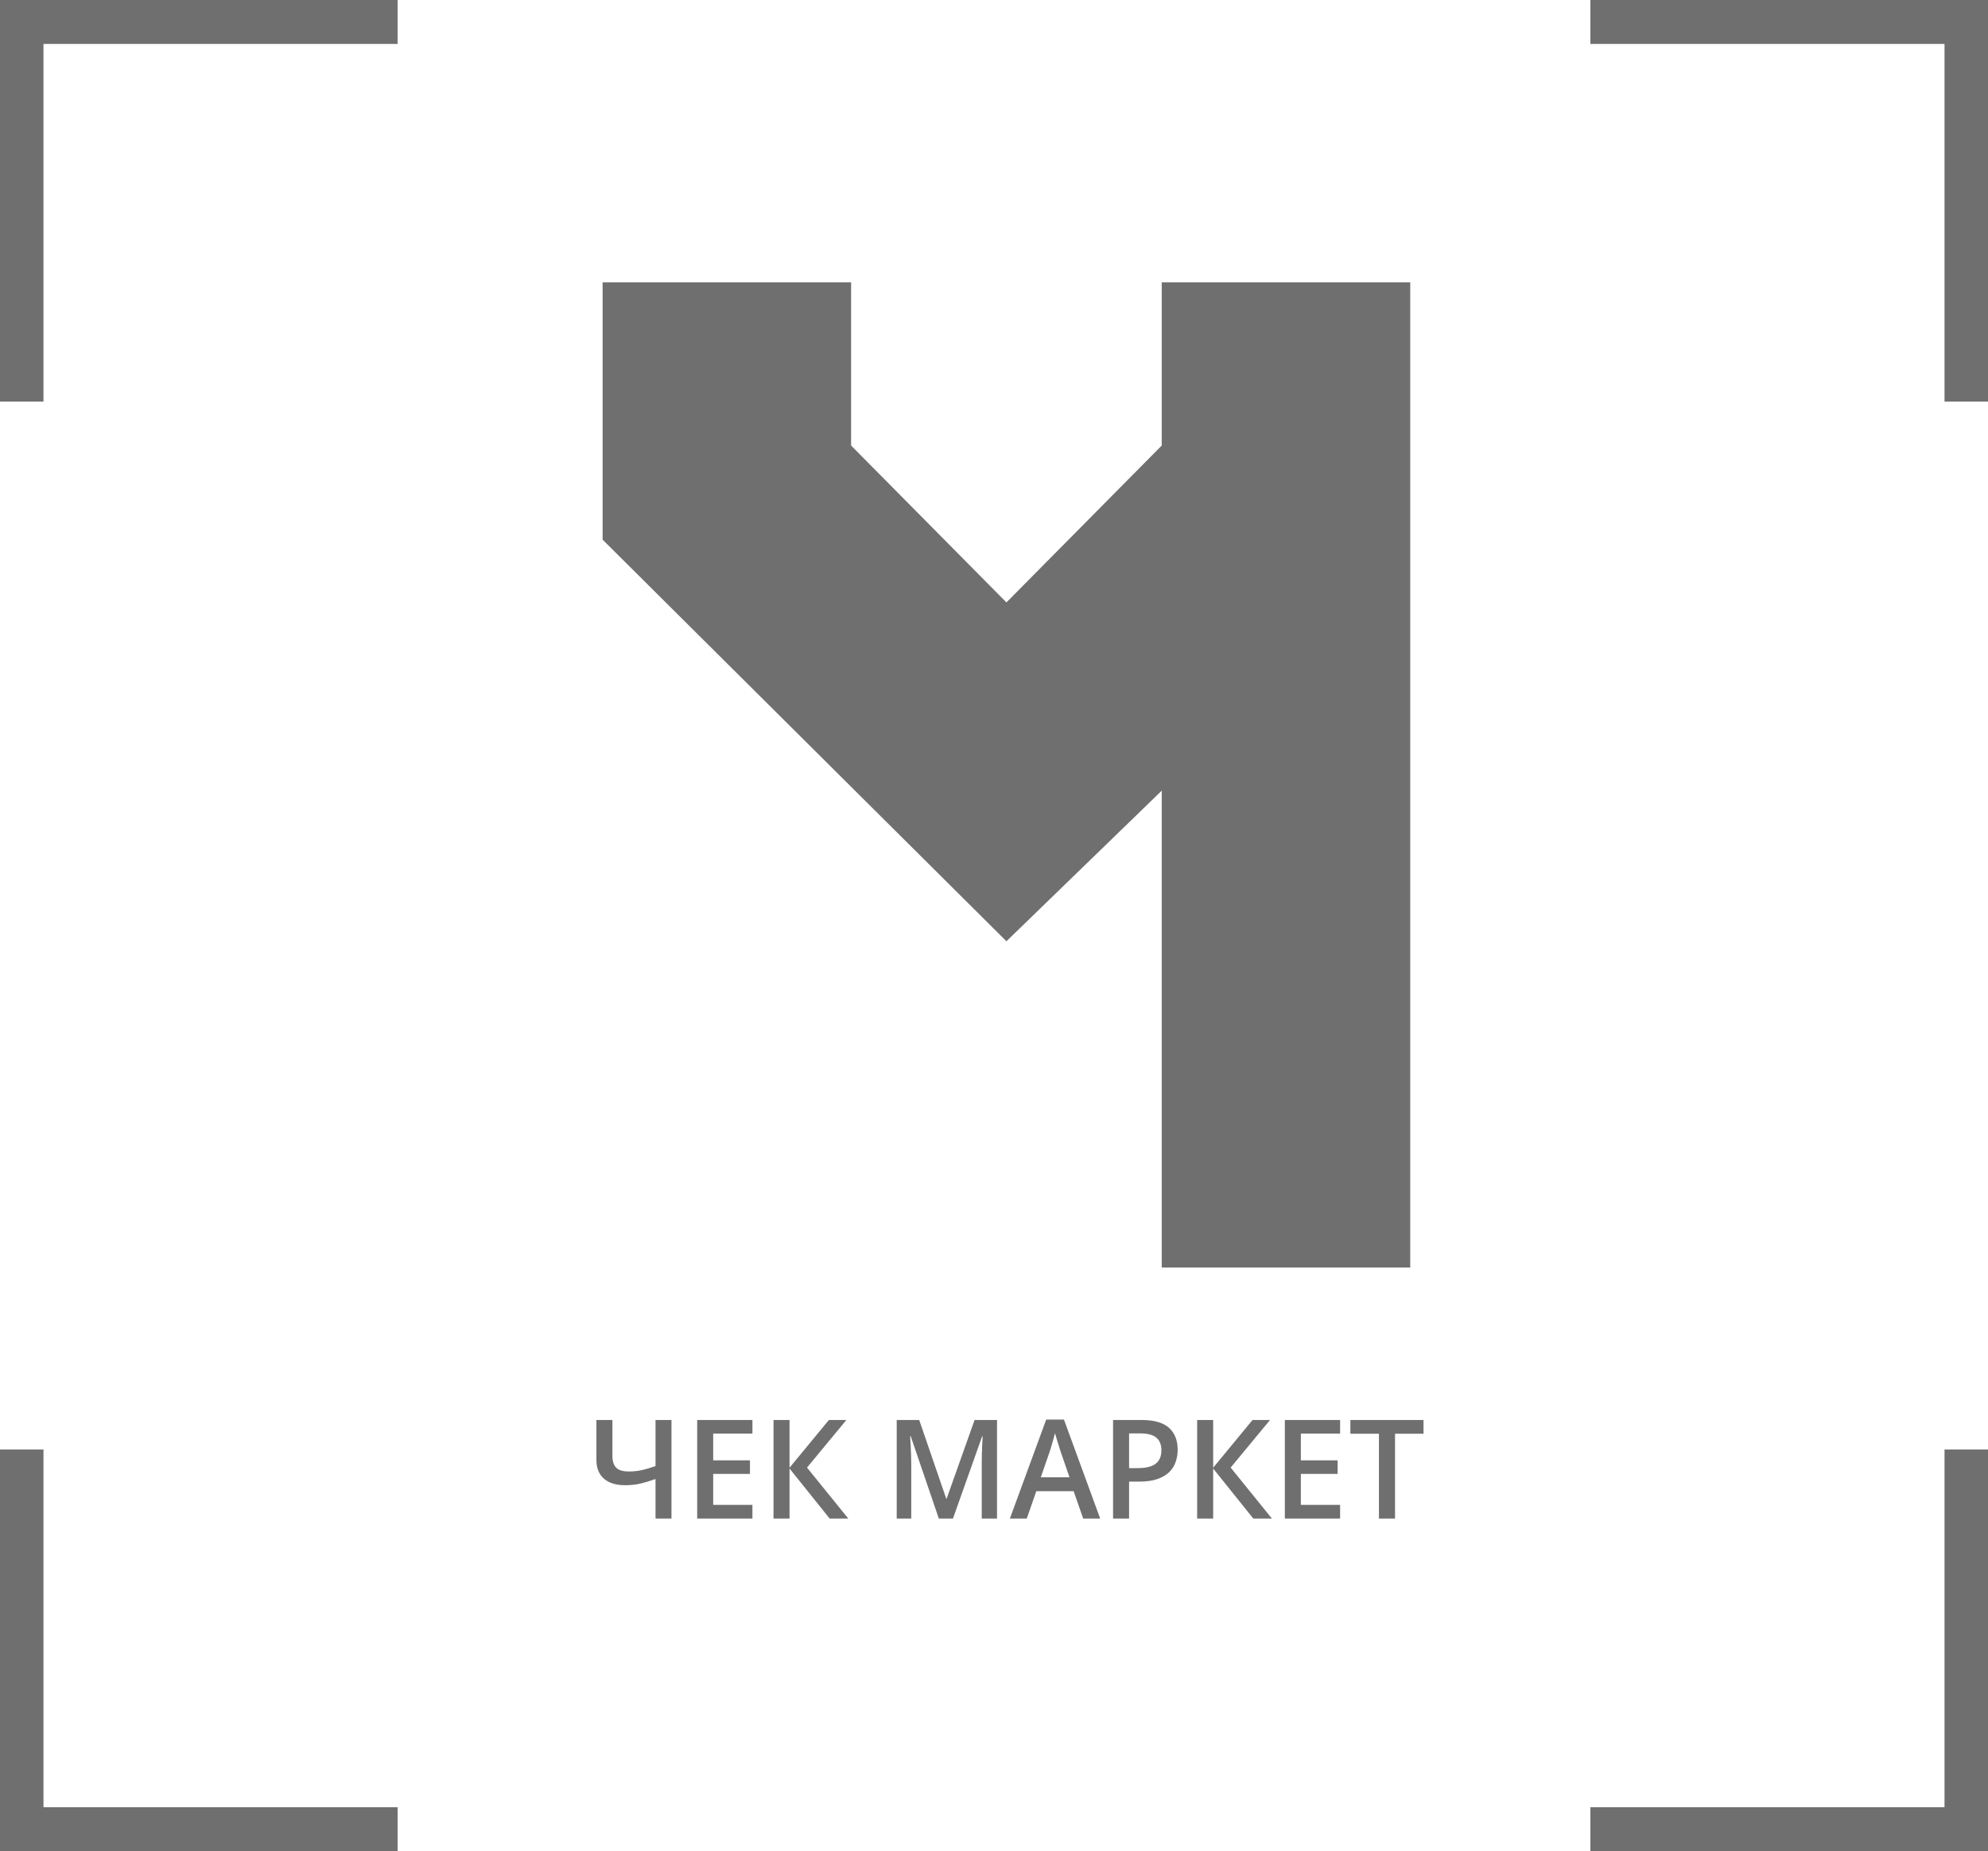 <svg width="160" height="149" viewBox="0 0 160 149" fill="none" xmlns="http://www.w3.org/2000/svg" class="cursor-pointer w-4/5">
    <linearGradient id="gradient-fill4" x1="0" y1="20" x2="0" y2="200" gradientUnits="userSpaceOnUse">
        <stop offset="0" stop-color="#ff44c3" />
        <stop offset="1" stop-color="#fe8624" />
    </linearGradient>
    <path d="M68.5 22.73H48.5V43.439L81 75.764L93.5 63.642V102.029H113.5V22.73H93.5V35.863L81 48.49L68.5 35.863V22.73Z" fill="#6F6F6F"/>
    <path d="M32 0H0V32.325H3.5V3.536H32V0Z" fill="#6F6F6F"/>
    <path d="M32 149.001H0V116.676H3.5V145.466H32V149.001Z" fill="#6F6F6F"/>
    <path d="M128 0H160V32.325H156.5V3.536H128V0Z" fill="#6F6F6F"/>
    <path d="M128 149.001H160V116.676H156.5V145.466H128V149.001Z" fill="#6F6F6F"/>
    <path d="M54.042 122.231H52.759V119.051C52.319 119.207 51.908 119.33 51.529 119.421C51.15 119.507 50.746 119.55 50.321 119.55C49.583 119.55 49.011 119.375 48.607 119.024C48.202 118.67 48 118.165 48 117.51V114.298H49.289V117.207C49.289 117.615 49.389 117.924 49.59 118.135C49.794 118.341 50.133 118.444 50.605 118.444C50.977 118.444 51.328 118.407 51.657 118.335C51.987 118.259 52.354 118.151 52.759 118.01V114.298H54.042V122.231ZM60.557 122.231H56.111V114.298H60.557V115.394H57.4V117.548H60.359V118.639H57.4V121.129H60.557V122.231ZM68.27 122.231H66.772L63.544 118.205V122.231H62.255V114.298H63.544V118.14L66.713 114.298H68.12L64.951 118.129L68.27 122.231ZM75.559 122.231L73.298 115.606H73.249C73.26 115.754 73.273 115.957 73.287 116.214C73.302 116.47 73.314 116.746 73.325 117.039C73.335 117.331 73.341 117.612 73.341 117.88V122.231H72.17V114.298H73.98L76.156 120.63H76.188L78.438 114.298H80.243V122.231H79.013V117.814C79.013 117.572 79.016 117.31 79.023 117.027C79.034 116.746 79.045 116.478 79.055 116.224C79.07 115.971 79.081 115.769 79.088 115.617H79.045L76.698 122.231H75.559ZM87.177 122.231L86.409 120.028H83.406L82.638 122.231H81.279L84.201 114.266H85.63L88.546 122.231H87.177ZM86.076 118.91L85.329 116.74C85.3 116.646 85.26 116.514 85.206 116.344C85.152 116.17 85.098 115.995 85.044 115.818C84.99 115.637 84.946 115.485 84.91 115.362C84.874 115.51 84.829 115.676 84.776 115.861C84.725 116.042 84.675 116.212 84.626 116.371C84.579 116.53 84.543 116.653 84.518 116.74L83.766 118.91H86.076ZM91.865 114.298C92.879 114.298 93.618 114.508 94.084 114.928C94.549 115.348 94.782 115.935 94.782 116.691C94.782 117.035 94.728 117.362 94.621 117.673C94.517 117.981 94.346 118.254 94.106 118.493C93.865 118.728 93.549 118.914 93.155 119.051C92.764 119.189 92.283 119.257 91.71 119.257H90.872V122.231H89.583V114.298H91.865ZM91.78 115.378H90.872V118.172H91.576C91.981 118.172 92.324 118.125 92.607 118.032C92.89 117.934 93.105 117.78 93.251 117.57C93.398 117.36 93.472 117.083 93.472 116.74C93.472 116.28 93.334 115.939 93.058 115.715C92.786 115.49 92.36 115.378 91.78 115.378ZM102.366 122.231H100.867L97.639 118.205V122.231H96.35V114.298H97.639V118.14L100.808 114.298H102.216L99.047 118.129L102.366 122.231ZM107.855 122.231H103.408V114.298H107.855V115.394H104.697V117.548H107.656V118.639H104.697V121.129H107.855V122.231ZM112.276 122.231H110.981V115.405H108.682V114.298H114.569V115.405H112.276V122.231Z" fill="#6F6F6F"/>
</svg>
